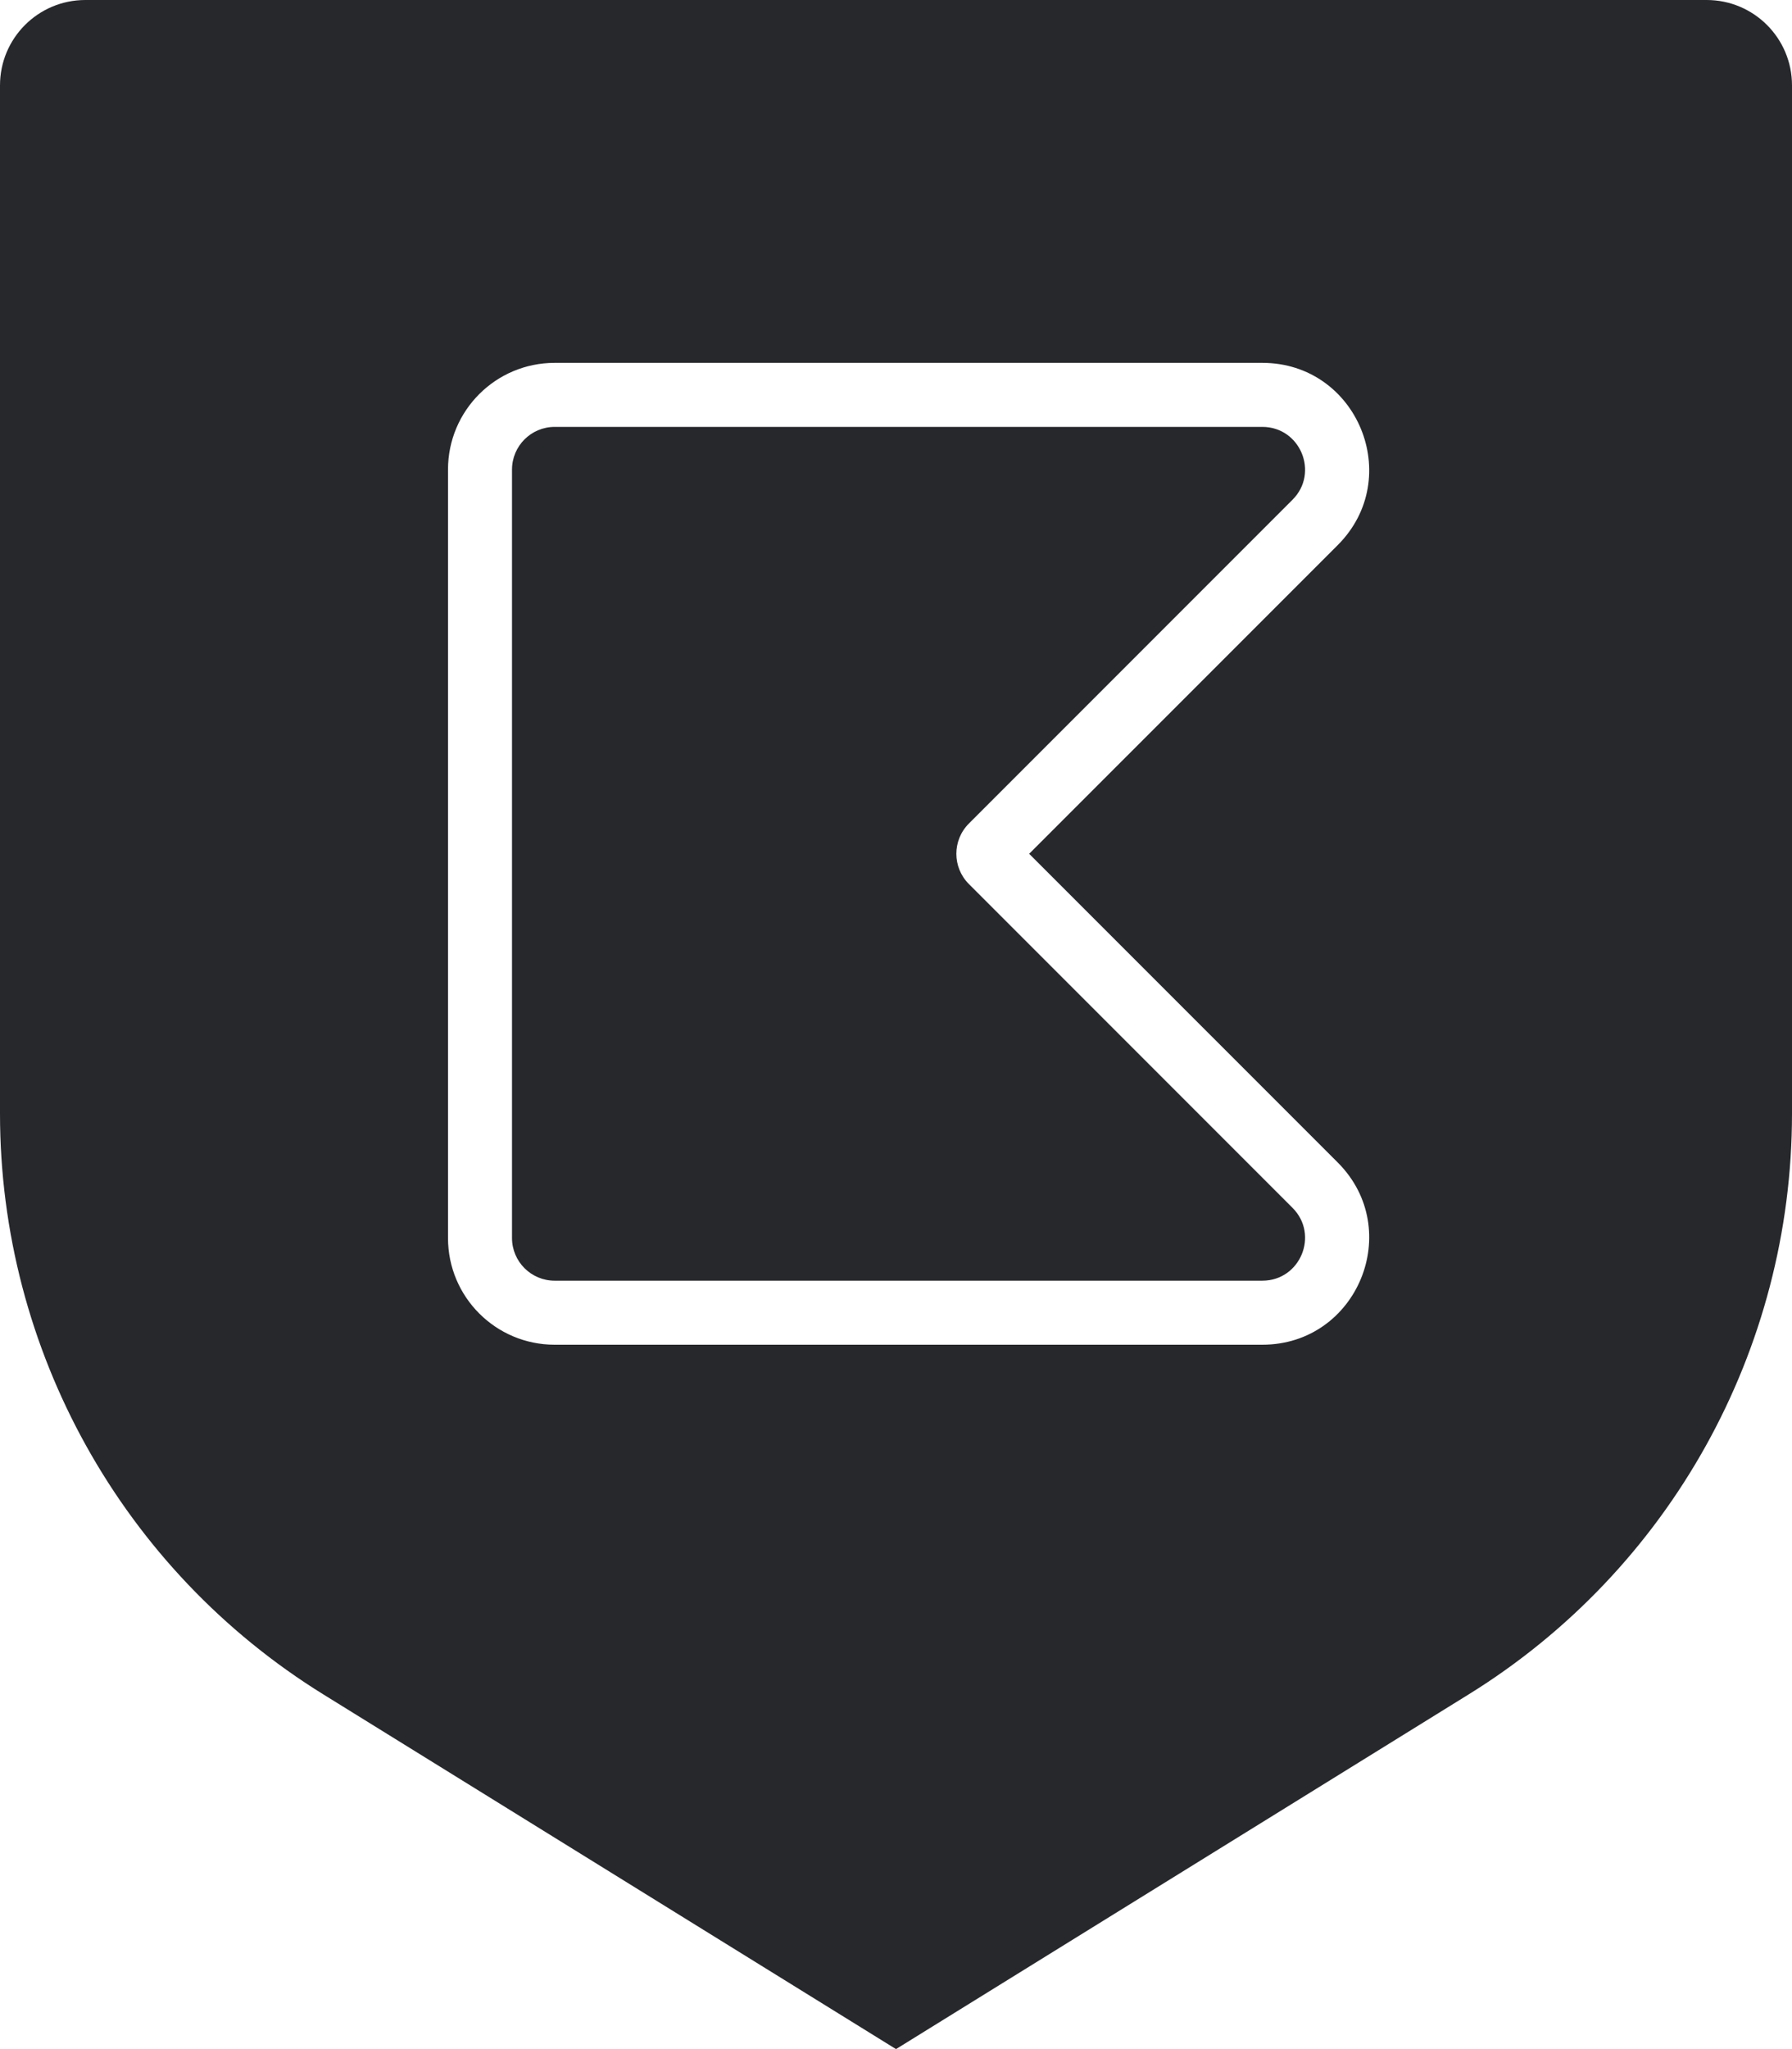 <svg width="42" height="48" viewBox="0 0 42 48" fill="none" xmlns="http://www.w3.org/2000/svg">
    <path fill-rule="evenodd" clip-rule="evenodd" d="M2 0C0.895 0 0 0.895 0 2V26.087C0 31.628 2.867 36.775 7.578 39.691L21 48L34.422 39.691C39.133 36.775 42 31.628 42 26.087V2C42 0.895 41.105 0 40 0H2ZM29.586 8.5H13C11.619 8.5 10.5 9.619 10.5 11V29C10.5 30.381 11.619 31.5 13 31.5H29.586C31.813 31.5 32.928 28.807 31.354 27.232L24.121 20L31.354 12.768C32.928 11.193 31.813 8.5 29.586 8.5ZM12 11C12 10.448 12.448 10 13 10H29.586C30.477 10 30.923 11.077 30.293 11.707L22.707 19.293C22.317 19.683 22.317 20.317 22.707 20.707L30.293 28.293C30.923 28.923 30.477 30 29.586 30H13C12.448 30 12 29.552 12 29V11Z" fill="#27282C"/>
</svg>
